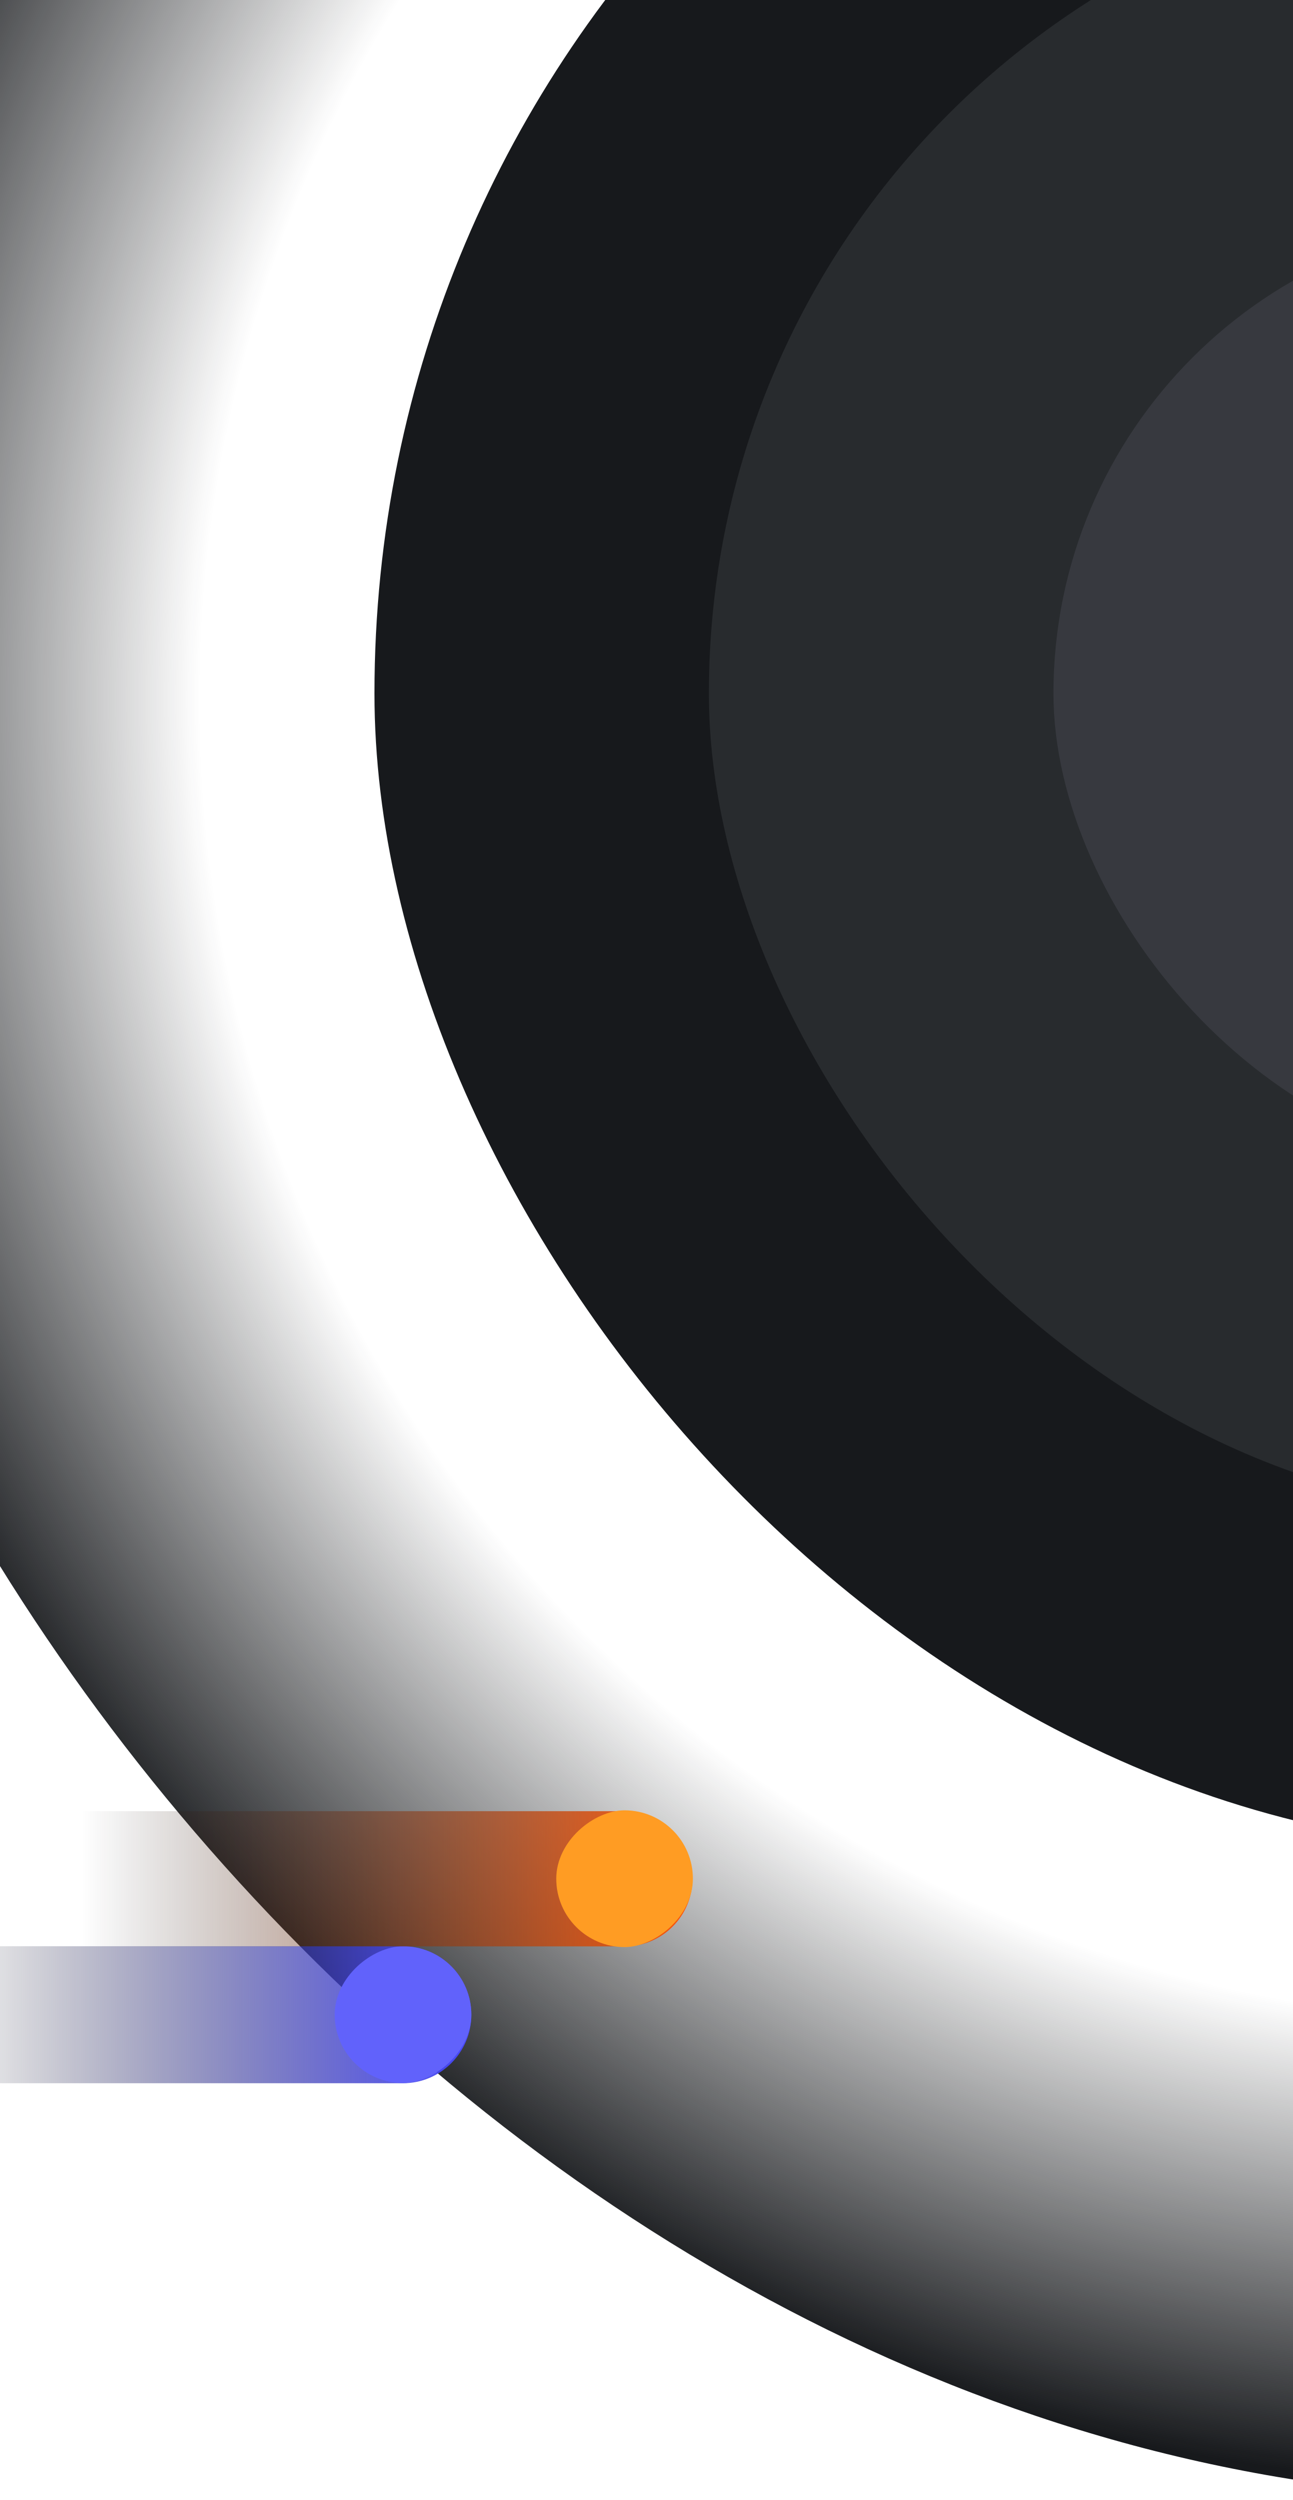 <svg width="411" height="794" viewBox="0 0 411 794" fill="none" xmlns="http://www.w3.org/2000/svg">
<rect x="119.027" y="-146.973" width="734.451" height="734.451" rx="367.225" fill="#17191C"/>
<rect x="225.33" y="-40.133" width="521.846" height="520.773" rx="260.386" fill="#282B2E"/>
<rect x="334.854" y="69.392" width="302.8" height="301.726" rx="150.863" fill="#37393F"/>
<rect x="-87" y="-353.001" width="1146.51" height="1146.51" rx="573.254" fill="url(#paint0_radial_1_881)"/>
<path d="M128.06 618.161C140.078 618.161 149.82 627.904 149.82 639.922C149.82 651.94 140.078 661.682 128.06 661.682L-23.691 661.682L-23.691 618.161L128.06 618.161Z" fill="url(#paint1_linear_1_881)"/>
<rect x="149.82" y="618.183" width="43.432" height="43.432" rx="21.716" transform="rotate(90 149.82 618.183)" fill="#6162FB"/>
<path d="M198.631 575.265C210.491 575.265 220.105 584.879 220.105 596.739C220.105 608.599 210.491 618.213 198.631 618.213L25.979 618.213L25.979 575.265L198.631 575.265Z" fill="url(#paint2_linear_1_881)"/>
<rect x="220.248" y="574.999" width="43.432" height="43.432" rx="21.716" transform="rotate(90 220.248 574.999)" fill="#FF9C23"/>
<defs>
<radialGradient id="paint0_radial_1_881" cx="0" cy="0" r="1" gradientUnits="userSpaceOnUse" gradientTransform="translate(486.254 220.253) rotate(90) scale(573.254)">
<stop offset="0.74" stop-color="#17191C" stop-opacity="0"/>
<stop offset="1" stop-color="#17191C"/>
</radialGradient>
<linearGradient id="paint1_linear_1_881" x1="149.82" y1="639.922" x2="-23.691" y2="639.922" gradientUnits="userSpaceOnUse">
<stop stop-color="#4A4BFF"/>
<stop offset="1" stop-color="#08090B" stop-opacity="0"/>
</linearGradient>
<linearGradient id="paint2_linear_1_881" x1="220.105" y1="596.739" x2="25.979" y2="596.739" gradientUnits="userSpaceOnUse">
<stop stop-color="#FF5607"/>
<stop offset="1" stop-color="#08090B" stop-opacity="0"/>
</linearGradient>
</defs>
</svg>
